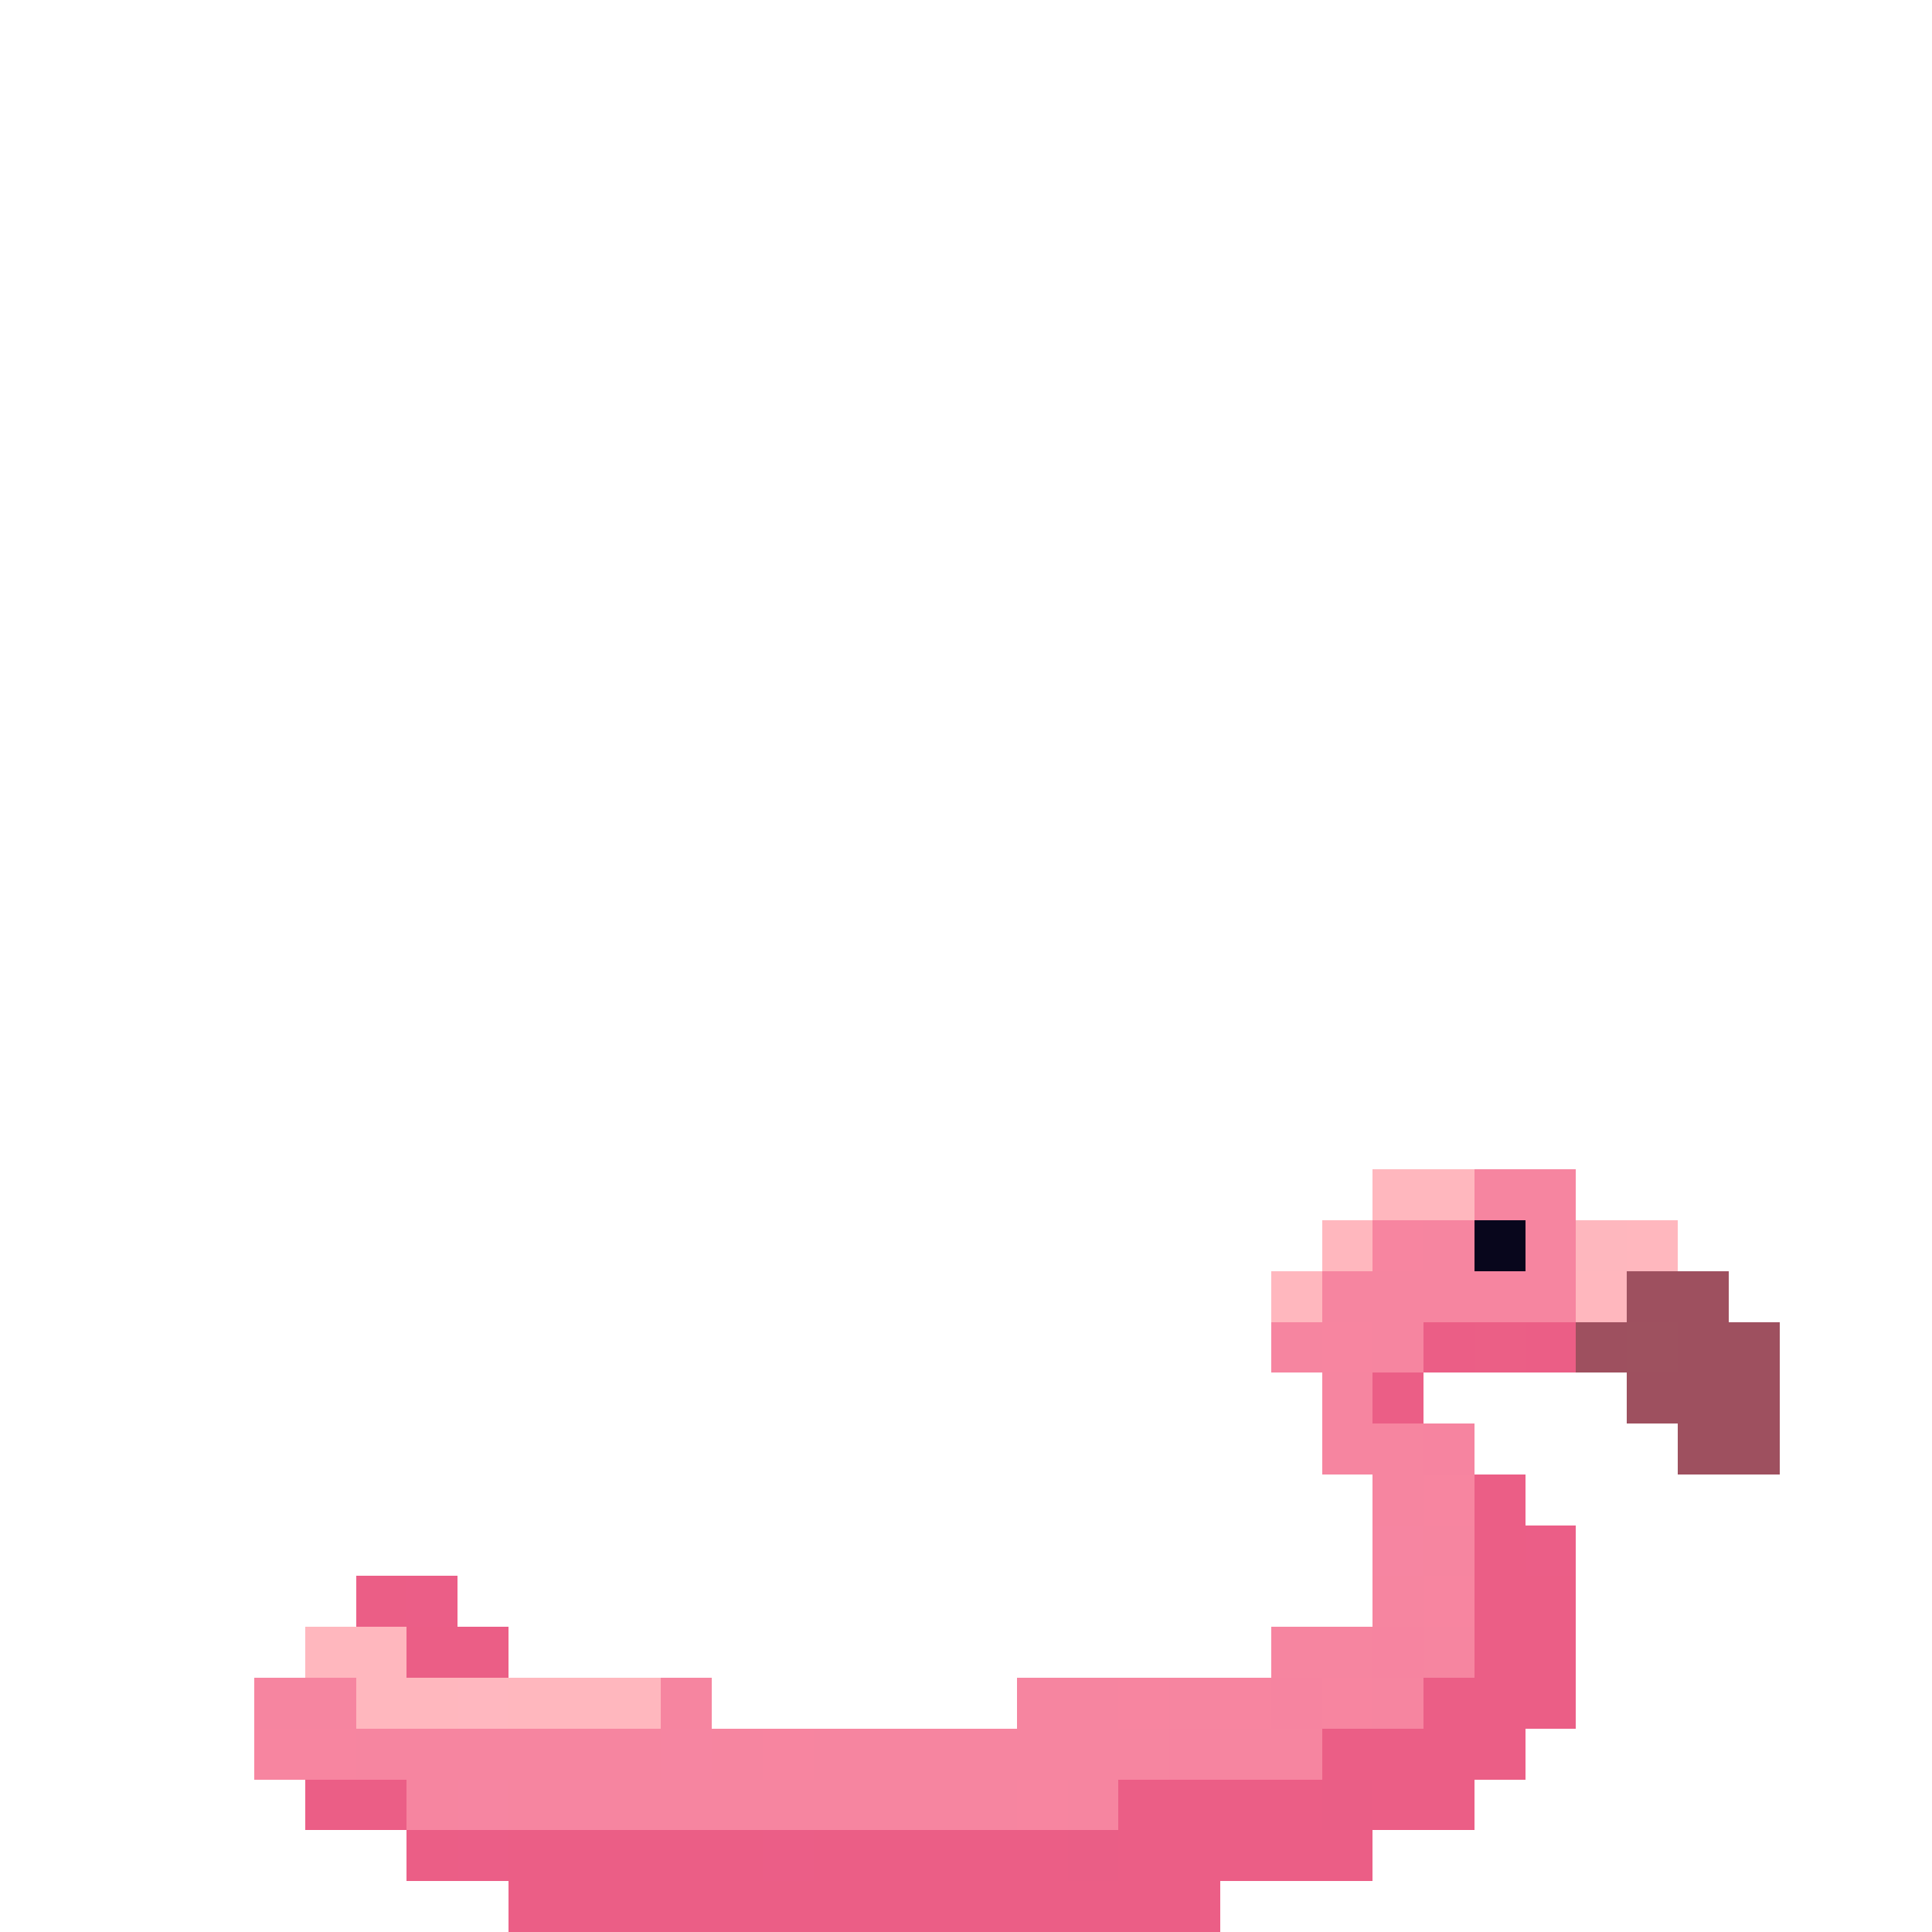 <svg xmlns="http://www.w3.org/2000/svg" viewBox="0 -0.5 38 38" shape-rendering="crispEdges">
<path stroke="#ffb7be" d="M27 23h2M26 24h1M32 24h1M25 25h1M31 25h1M6 32h2M7 33h2M10 33h3" />
<path stroke="#f685a0" d="M29 23h2M28 24h1M30 24h1M26 25h5M25 26h1M27 26h1M26 27h1M26 28h2M27 29h1M28 30h1M27 31h1M25 32h2M28 32h1M5 33h2M13 33h1M20 33h2M23 33h1M27 33h1M7 34h6M14 34h1M16 34h7M24 34h2M8 35h1M10 35h1M12 35h8M21 35h1" />
<path stroke="#f785a0" d="M27 24h1M26 26h1M28 29h1M28 31h1M22 33h1M24 33h1M26 33h1M5 34h2M15 34h1M20 35h1" />
<path stroke="#08061c" d="M29 24h1" />
<path stroke="#feb7be" d="M31 24h1" />
<path stroke="#9e505f" d="M32 25h2M31 26h1M33 26h2M32 27h3M33 28h2" />
<path stroke="#eb5e86" d="M28 26h1M30 26h1M27 27h1M29 29h1M29 30h1M7 31h1M29 31h2M8 32h2M29 32h2M28 33h3M26 34h4M6 35h2M22 35h4M27 35h2M8 36h1M10 36h5M16 36h5M22 36h5M10 37h14" />
<path stroke="#eb5f86" d="M29 26h1" />
<path stroke="#9e515f" d="M32 26h1" />
<path stroke="#f684a0" d="M28 28h1M27 32h1M25 33h1M23 34h1" />
<path stroke="#f685a1" d="M27 30h1M13 34h1M9 35h1M11 35h1" />
<path stroke="#eb5e87" d="M30 30h1M8 31h1M9 36h1M15 36h1" />
<path stroke="#ffb7bf" d="M9 33h1" />
<path stroke="#ea5e86" d="M26 35h1M21 36h1" />
</svg>